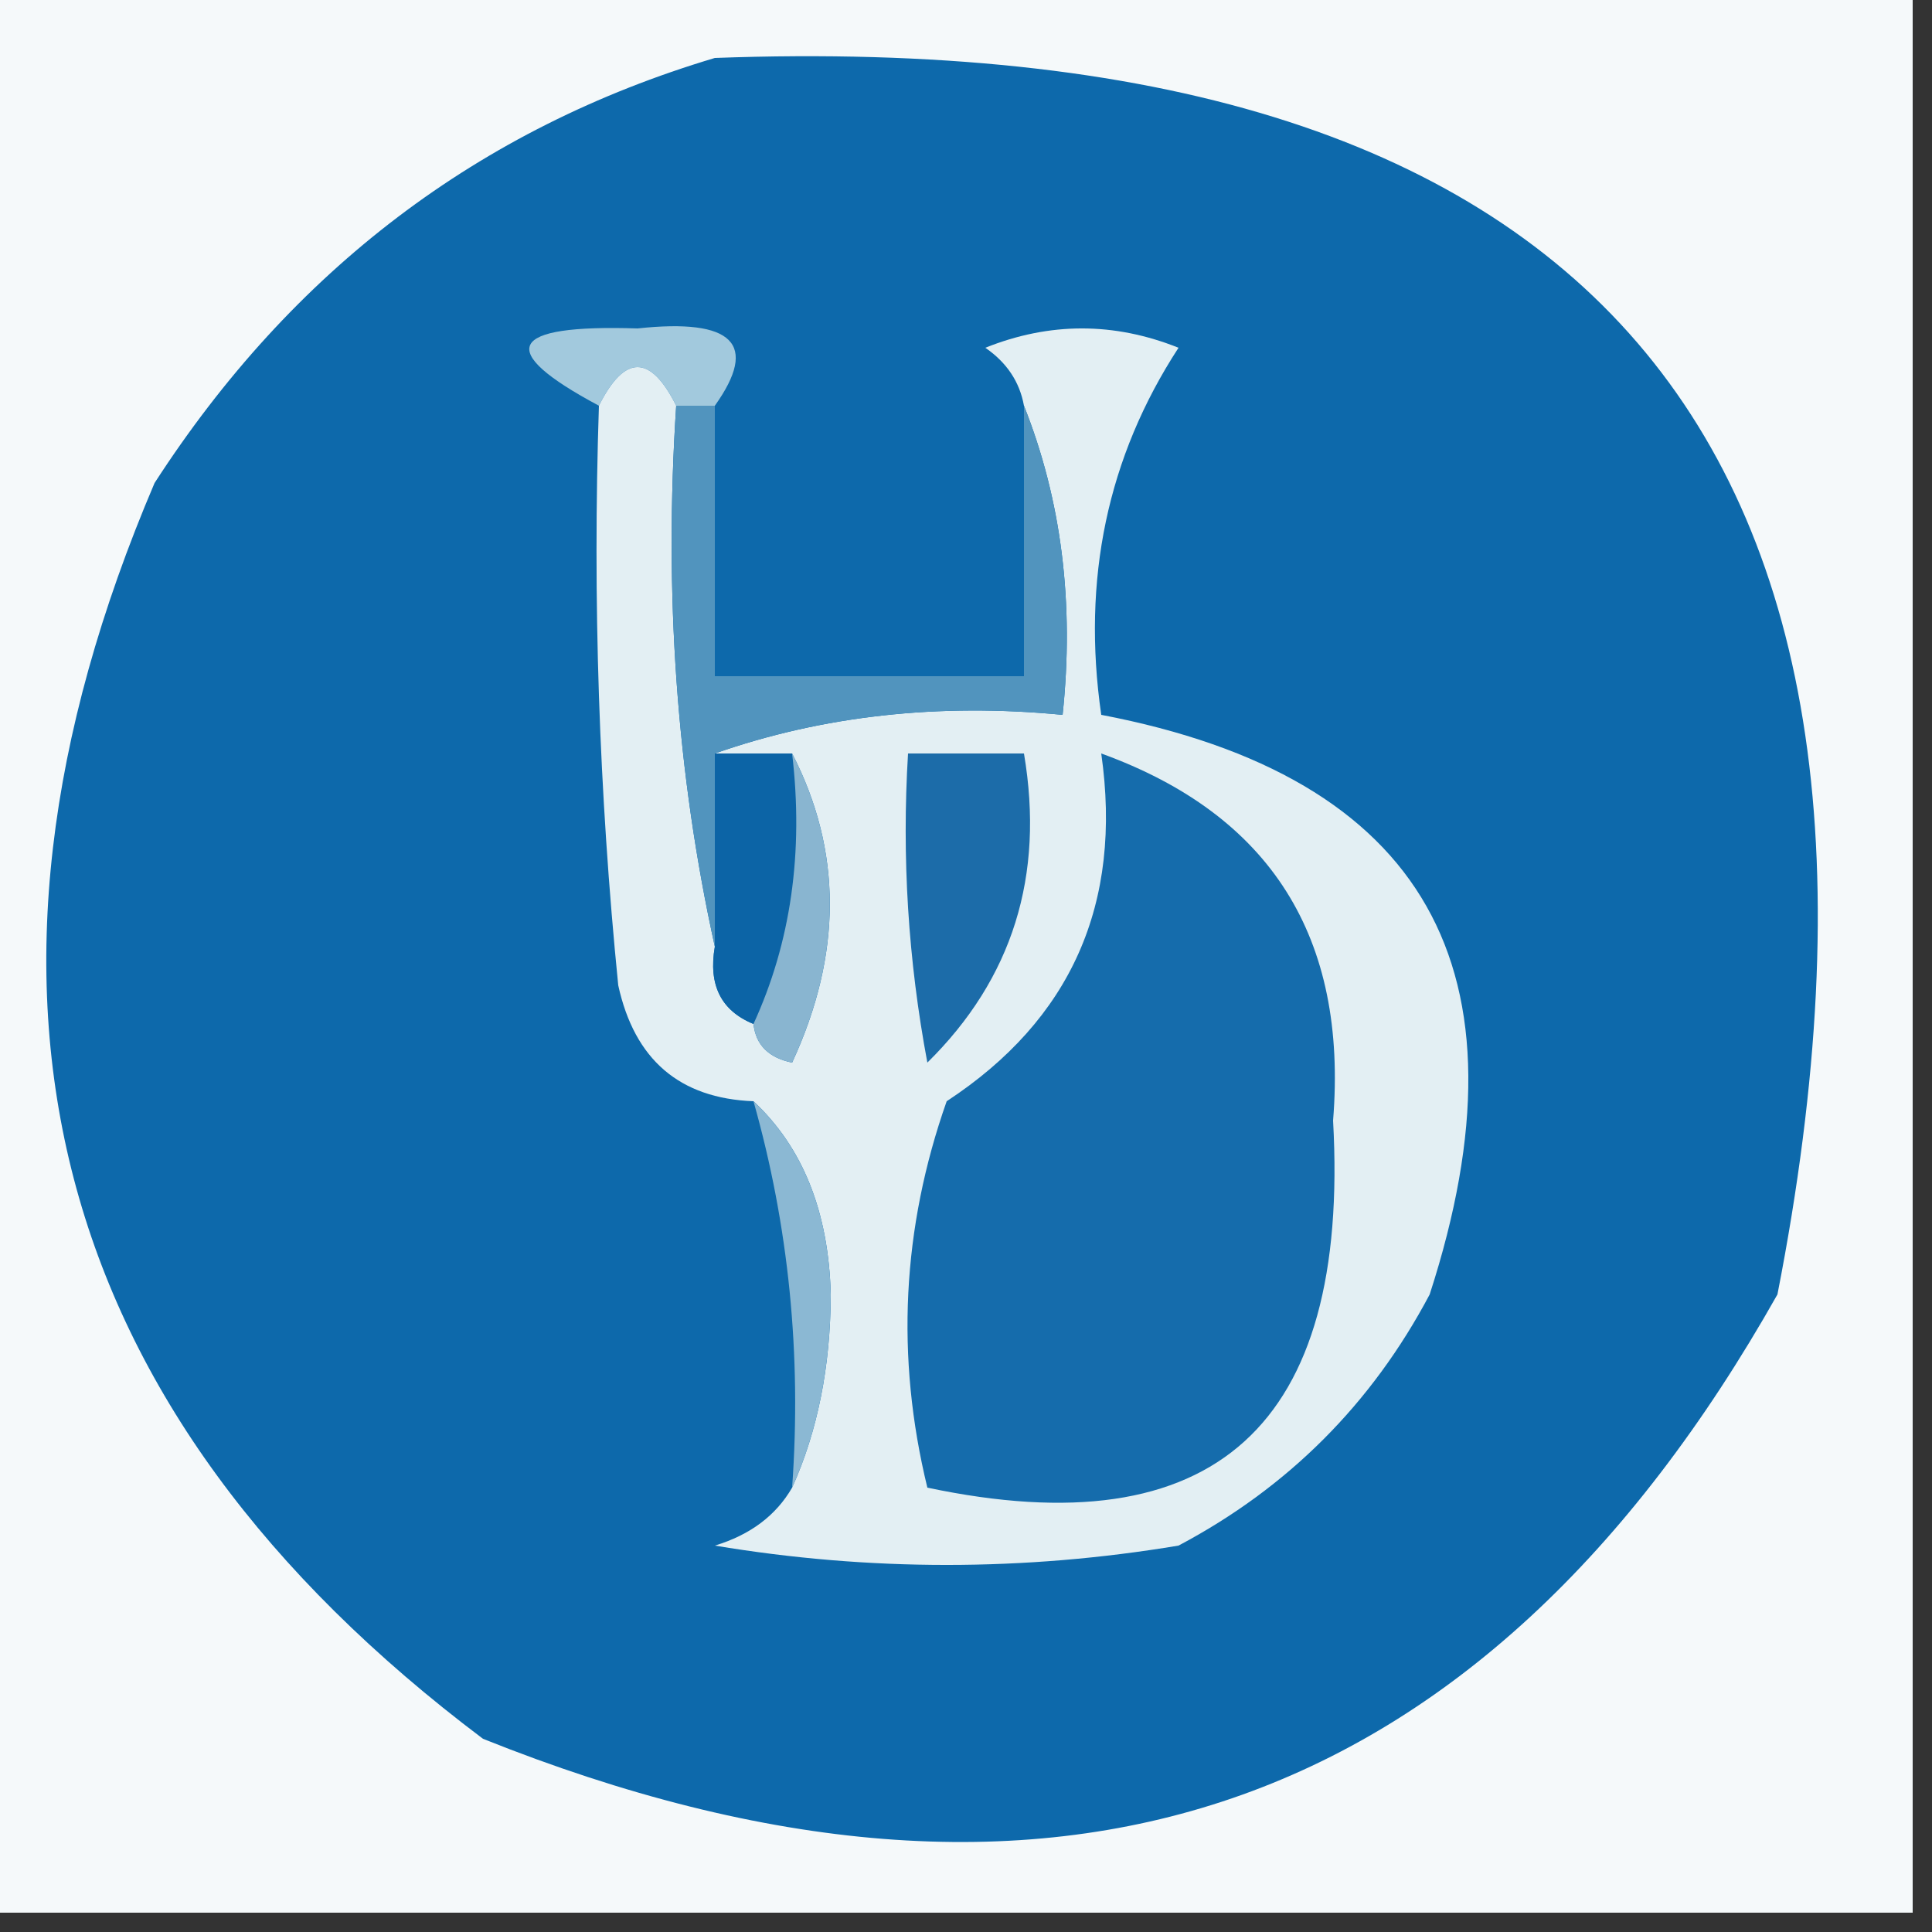 <?xml version="1.0" encoding="UTF-8"?>
<!DOCTYPE svg PUBLIC "-//W3C//DTD SVG 1.1//EN" "http://www.w3.org/Graphics/SVG/1.1/DTD/svg11.dtd">
<svg xmlns="http://www.w3.org/2000/svg" version="1.1" width="50px" height="50px" style="shape-rendering:geometricPrecision; text-rendering:geometricPrecision; image-rendering:optimizeQuality; fill-rule:evenodd; clip-rule:evenodd" xmlns:xlink="http://www.w3.org/1999/xlink">
<rect width="100%" height="100%" fill="#333333" stroke="none"/>
<g><path style="opacity:1" fill="#f5f9fa" d="M -0.5,-0.5 C 16.167,-0.5 32.833,-0.5 49.5,-0.5C 49.5,16.167 49.5,32.833 49.5,49.5C 32.833,49.5 16.167,49.5 -0.5,49.5C -0.5,32.833 -0.5,16.167 -0.5,-0.5 Z"/></g>
<g><path style="opacity:1" fill="#0d69ab" d="M 18.5,1.5 C 41.17,0.665 50.337,11.332 46,33.5C 38.357,47.049 27.19,50.883 12.5,45C 1.214,36.508 -1.619,25.675 4,12.5C 7.562,6.988 12.396,3.322 18.5,1.5 Z"/></g>
<g><path style="opacity:1" fill="#a2c9dd" d="M 18.5,10.5 C 18.167,10.5 17.833,10.5 17.5,10.5C 16.833,9.167 16.167,9.167 15.5,10.5C 12.8,9.058 13.134,8.392 16.5,8.5C 18.976,8.233 19.643,8.899 18.5,10.5 Z"/></g>
<g><path style="opacity:1" fill="#e3eff3" d="M 20.5,38.5 C 21.16,37.036 21.493,35.369 21.5,33.5C 21.444,31.36 20.777,29.694 19.5,28.5C 17.589,28.426 16.422,27.426 16,25.5C 15.501,20.511 15.334,15.511 15.5,10.5C 16.167,9.167 16.833,9.167 17.5,10.5C 17.18,15.363 17.514,20.03 18.5,24.5C 18.328,25.492 18.662,26.158 19.5,26.5C 19.56,27.043 19.893,27.376 20.5,27.5C 21.8,24.691 21.8,22.024 20.5,19.5C 19.833,19.5 19.167,19.5 18.5,19.5C 21.287,18.523 24.287,18.19 27.5,18.5C 27.806,15.615 27.473,12.948 26.5,10.5C 26.389,9.883 26.056,9.383 25.5,9C 27.167,8.333 28.833,8.333 30.5,9C 28.66,11.826 27.994,14.993 28.5,18.5C 36.889,20.104 39.722,25.104 37,33.5C 35.5,36.333 33.333,38.5 30.5,40C 26.5,40.667 22.5,40.667 18.5,40C 19.416,39.722 20.082,39.222 20.5,38.5 Z"/></g>
<g><path style="opacity:1" fill="#1c6ca9" d="M 23.5,19.5 C 24.5,19.5 25.5,19.5 26.5,19.5C 27.037,22.665 26.203,25.331 24,27.5C 23.503,24.854 23.336,22.187 23.5,19.5 Z"/></g>
<g><path style="opacity:1" fill="#5194be" d="M 17.5,10.5 C 17.833,10.5 18.167,10.5 18.5,10.5C 18.5,12.833 18.5,15.167 18.5,17.5C 21.167,17.5 23.833,17.5 26.5,17.5C 26.5,15.167 26.5,12.833 26.5,10.5C 27.473,12.948 27.806,15.615 27.5,18.5C 24.287,18.19 21.287,18.523 18.5,19.5C 18.5,21.167 18.5,22.833 18.5,24.5C 17.514,20.03 17.18,15.363 17.5,10.5 Z"/></g>
<g><path style="opacity:1" fill="#0c64a6" d="M 18.5,19.5 C 19.167,19.5 19.833,19.5 20.5,19.5C 20.802,22.059 20.468,24.393 19.5,26.5C 18.662,26.158 18.328,25.492 18.5,24.5C 18.5,22.833 18.5,21.167 18.5,19.5 Z"/></g>
<g><path style="opacity:1" fill="#156cac" d="M 28.5,19.5 C 32.883,21.089 34.883,24.255 34.5,29C 34.939,36.906 31.439,40.073 24,38.5C 23.176,35.118 23.343,31.784 24.5,28.5C 27.721,26.387 29.055,23.387 28.5,19.5 Z"/></g>
<g><path style="opacity:1" fill="#89b5d0" d="M 20.5,19.5 C 21.8,22.024 21.8,24.691 20.5,27.5C 19.893,27.376 19.56,27.043 19.5,26.5C 20.468,24.393 20.802,22.059 20.5,19.5 Z"/></g>
<g><path style="opacity:1" fill="#8bb8d3" d="M 19.5,28.5 C 20.777,29.694 21.444,31.36 21.5,33.5C 21.493,35.369 21.16,37.036 20.5,38.5C 20.747,35.061 20.414,31.728 19.5,28.5 Z"/></g>
</svg>
